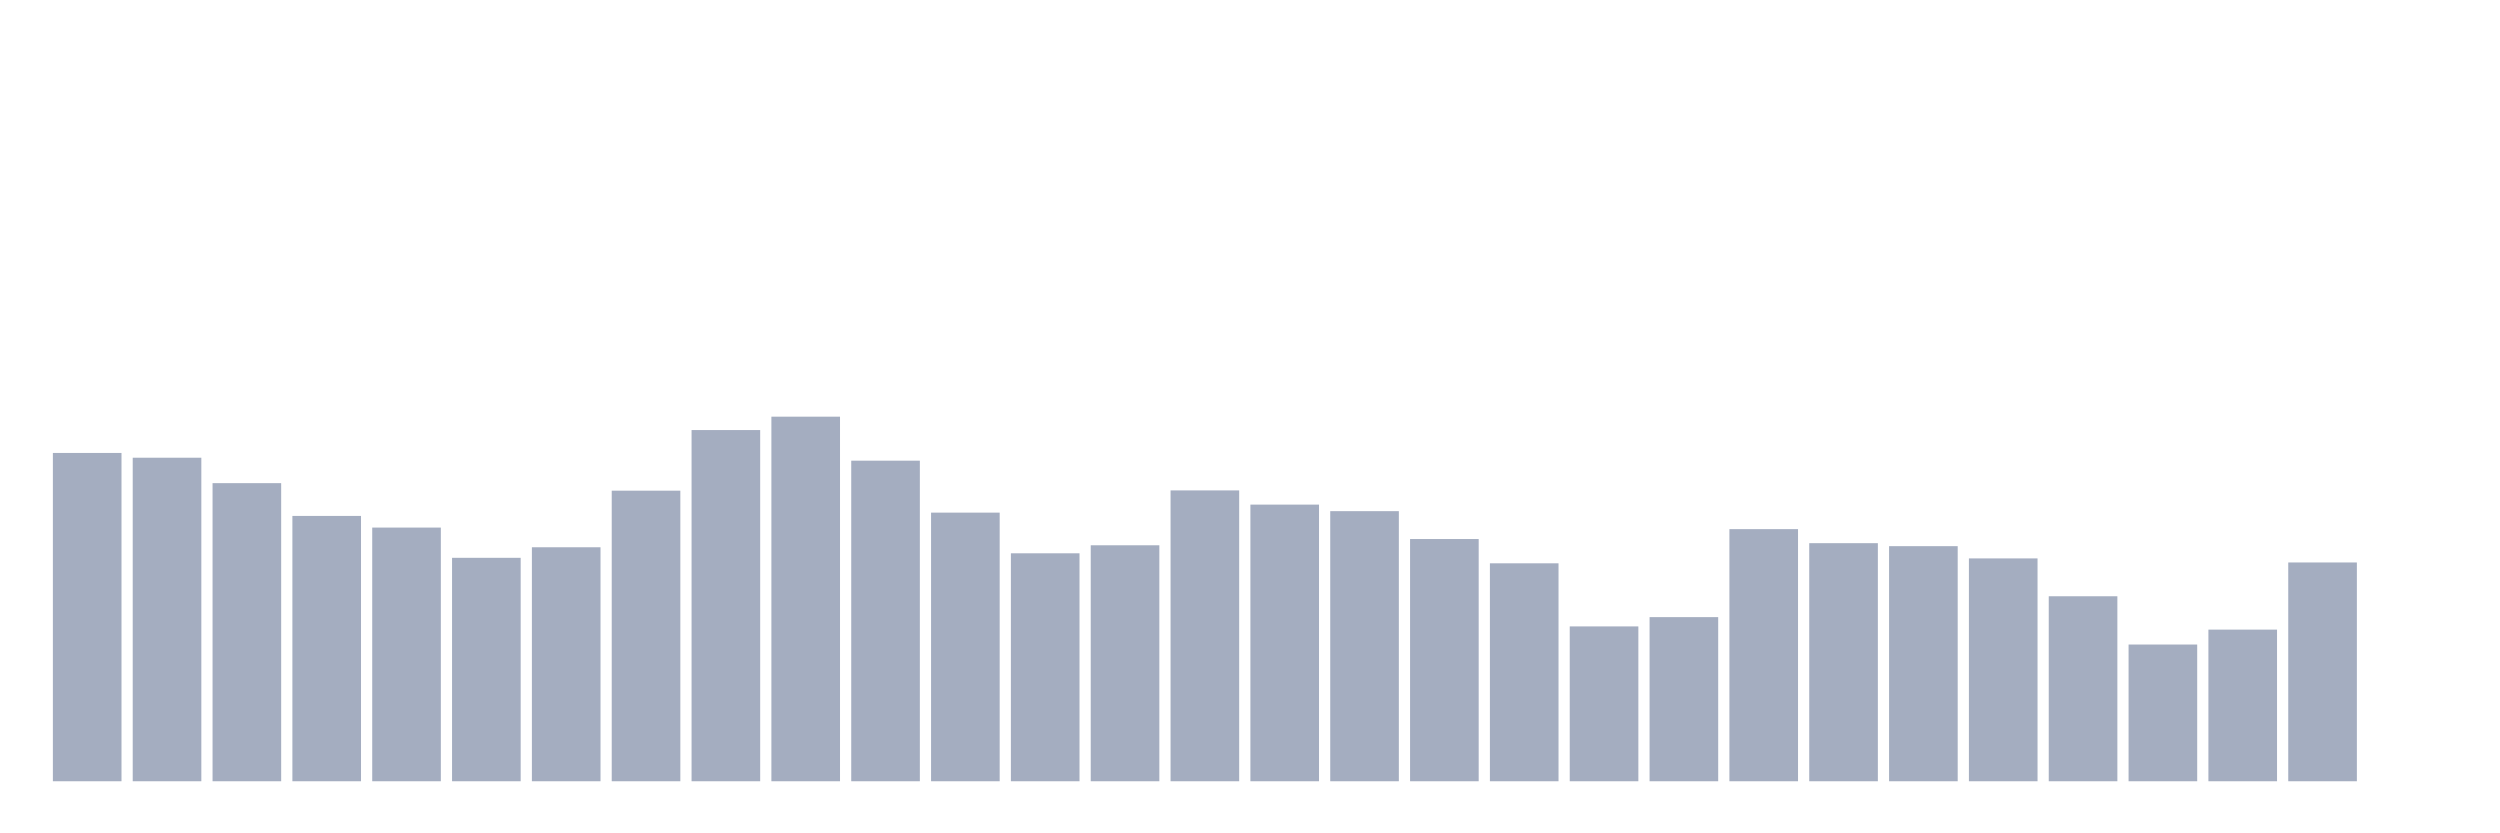<svg xmlns="http://www.w3.org/2000/svg" viewBox="0 0 480 160"><g transform="translate(10,10)"><rect class="bar" x="0.153" width="13.175" y="76.966" height="63.034" fill="rgb(164,173,192)"></rect><rect class="bar" x="15.482" width="13.175" y="77.882" height="62.118" fill="rgb(164,173,192)"></rect><rect class="bar" x="30.81" width="13.175" y="82.764" height="57.236" fill="rgb(164,173,192)"></rect><rect class="bar" x="46.138" width="13.175" y="89.057" height="50.943" fill="rgb(164,173,192)"></rect><rect class="bar" x="61.466" width="13.175" y="91.295" height="48.705" fill="rgb(164,173,192)"></rect><rect class="bar" x="76.794" width="13.175" y="97.101" height="42.899" fill="rgb(164,173,192)"></rect><rect class="bar" x="92.123" width="13.175" y="95.074" height="44.926" fill="rgb(164,173,192)"></rect><rect class="bar" x="107.451" width="13.175" y="84.208" height="55.792" fill="rgb(164,173,192)"></rect><rect class="bar" x="122.779" width="13.175" y="72.571" height="67.429" fill="rgb(164,173,192)"></rect><rect class="bar" x="138.107" width="13.175" y="70" height="70" fill="rgb(164,173,192)"></rect><rect class="bar" x="153.436" width="13.175" y="78.45" height="61.55" fill="rgb(164,173,192)"></rect><rect class="bar" x="168.764" width="13.175" y="88.424" height="51.576" fill="rgb(164,173,192)"></rect><rect class="bar" x="184.092" width="13.175" y="96.234" height="43.766" fill="rgb(164,173,192)"></rect><rect class="bar" x="199.42" width="13.175" y="94.693" height="45.307" fill="rgb(164,173,192)"></rect><rect class="bar" x="214.748" width="13.175" y="84.159" height="55.841" fill="rgb(164,173,192)"></rect><rect class="bar" x="230.077" width="13.175" y="86.884" height="53.116" fill="rgb(164,173,192)"></rect><rect class="bar" x="245.405" width="13.175" y="88.141" height="51.859" fill="rgb(164,173,192)"></rect><rect class="bar" x="260.733" width="13.175" y="93.493" height="46.507" fill="rgb(164,173,192)"></rect><rect class="bar" x="276.061" width="13.175" y="98.156" height="41.844" fill="rgb(164,173,192)"></rect><rect class="bar" x="291.39" width="13.175" y="110.271" height="29.729" fill="rgb(164,173,192)"></rect><rect class="bar" x="306.718" width="13.175" y="108.487" height="31.513" fill="rgb(164,173,192)"></rect><rect class="bar" x="322.046" width="13.175" y="91.595" height="48.405" fill="rgb(164,173,192)"></rect><rect class="bar" x="337.374" width="13.175" y="94.288" height="45.712" fill="rgb(164,173,192)"></rect><rect class="bar" x="352.702" width="13.175" y="94.863" height="45.137" fill="rgb(164,173,192)"></rect><rect class="bar" x="368.031" width="13.175" y="97.215" height="42.785" fill="rgb(164,173,192)"></rect><rect class="bar" x="383.359" width="13.175" y="104.481" height="35.519" fill="rgb(164,173,192)"></rect><rect class="bar" x="398.687" width="13.175" y="113.75" height="26.25" fill="rgb(164,173,192)"></rect><rect class="bar" x="414.015" width="13.175" y="110.887" height="29.113" fill="rgb(164,173,192)"></rect><rect class="bar" x="429.344" width="13.175" y="97.994" height="42.006" fill="rgb(164,173,192)"></rect><rect class="bar" x="444.672" width="13.175" y="140" height="0" fill="rgb(164,173,192)"></rect></g></svg>